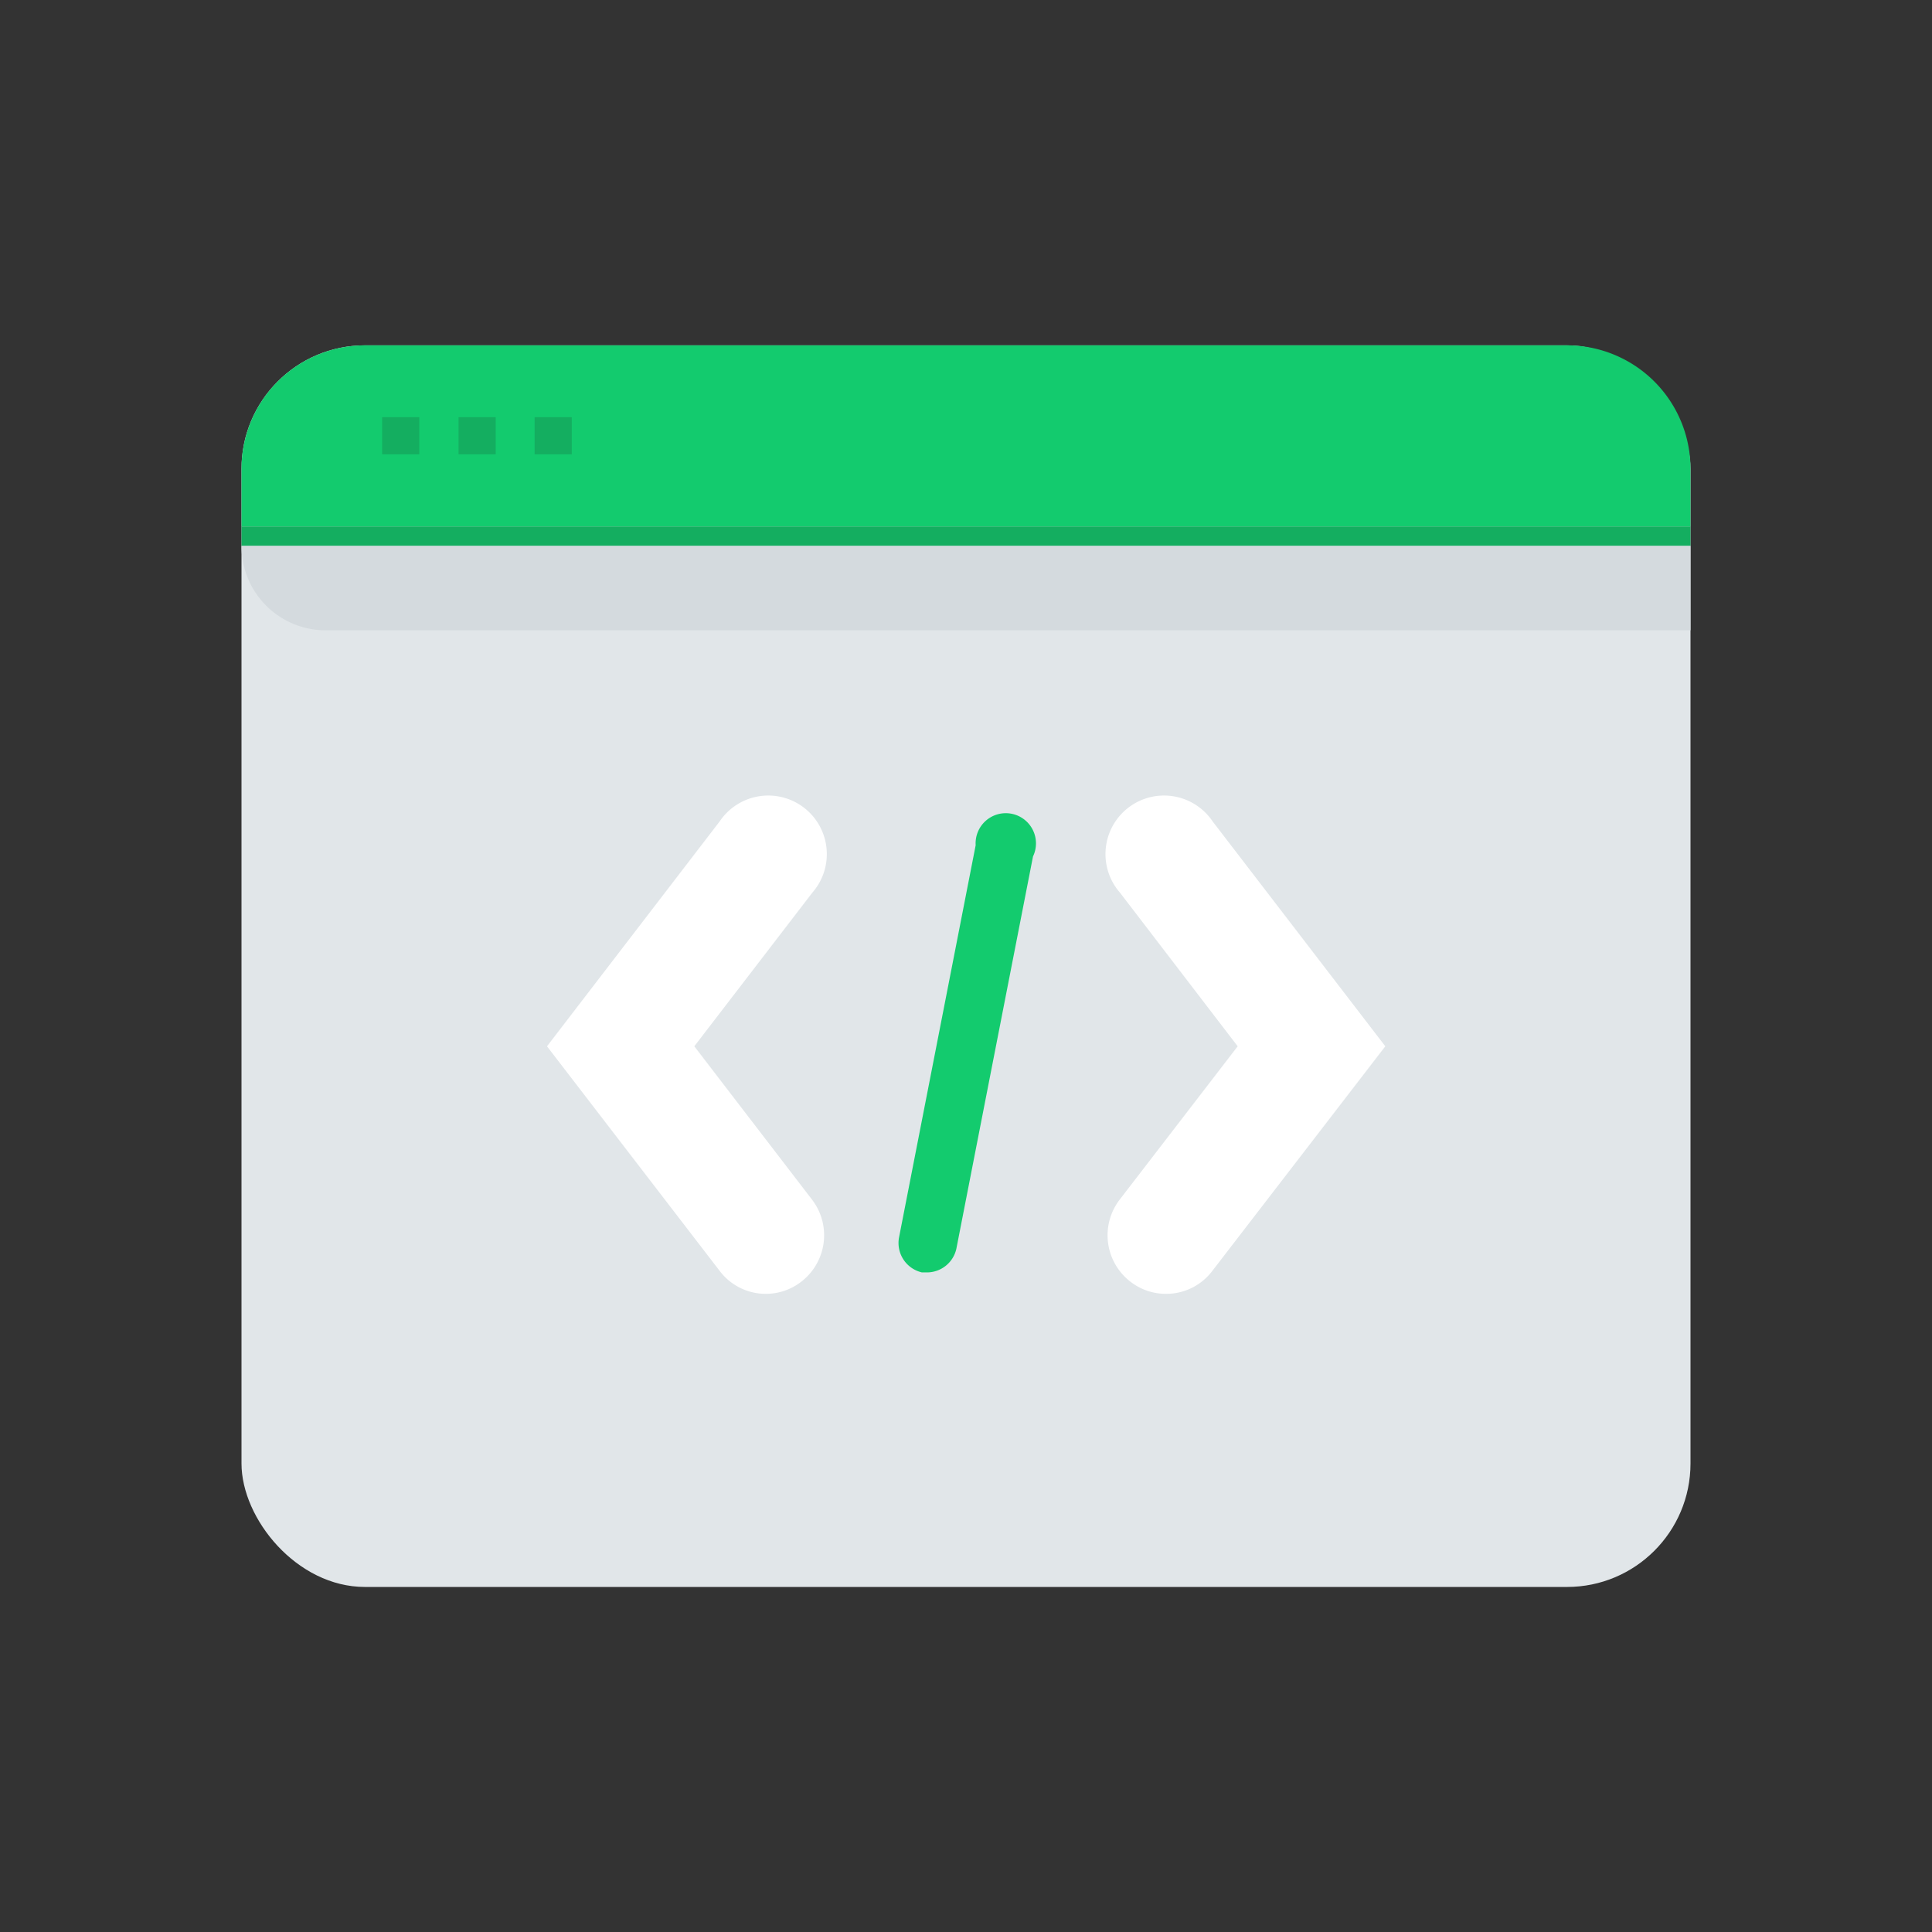 <svg id="Layer_1" data-name="Layer 1" xmlns="http://www.w3.org/2000/svg" viewBox="0 0 64 64"><rect x="0" y="0" width="64" height="64" fill="#333333" stroke="none"/><defs><style>.cls-1{fill:#e1e6e9;}.cls-2{fill:#13cb6e;}.cls-3{fill:#14ae60;}.cls-4{fill:#d4dade;}.cls-5{fill:#fff;}</style></defs><title>marketing, content marketing, digital marketing, strategy, browser, coding</title><rect class="cls-1" x="8" y="11.44" width="48" height="41.13" rx="4.09"/><path class="cls-2" d="M51.91,11.44H12.09A4.09,4.09,0,0,0,8,15.53v1.91H56V15.53A4.09,4.09,0,0,0,51.91,11.44Z"/><rect class="cls-3" x="12.66" y="13.82" width="1.23" height="1.23"/><rect class="cls-3" x="15.19" y="13.82" width="1.23" height="1.23"/><rect class="cls-3" x="17.71" y="13.82" width="1.23" height="1.23"/><rect class="cls-3" x="8" y="17.44" width="48" height="0.65"/><path class="cls-4" d="M56,20.88H10.79A2.79,2.79,0,0,1,8,18.08H56Z"/><path class="cls-5" d="M25.37,42.86a1.91,1.91,0,0,1-1.53-.76l-5.72-7.44,5.72-7.45a1.94,1.94,0,1,1,3.07,2.36L23,34.66l3.9,5.08a1.94,1.94,0,0,1-.36,2.72A1.91,1.91,0,0,1,25.37,42.86Z"/><path class="cls-5" d="M38.63,42.86a1.91,1.91,0,0,1-1.18-.4,1.94,1.94,0,0,1-.36-2.72L41,34.66l-3.9-5.09a1.94,1.94,0,1,1,3.07-2.36l5.72,7.45L40.16,42.1A1.91,1.91,0,0,1,38.63,42.86Z"/><path class="cls-2" d="M30.73,42.15l-.19,0A1,1,0,0,1,29.78,41l2.54-13a1,1,0,1,1,1.9.37l-2.54,13A1,1,0,0,1,30.73,42.15Z"/></svg>